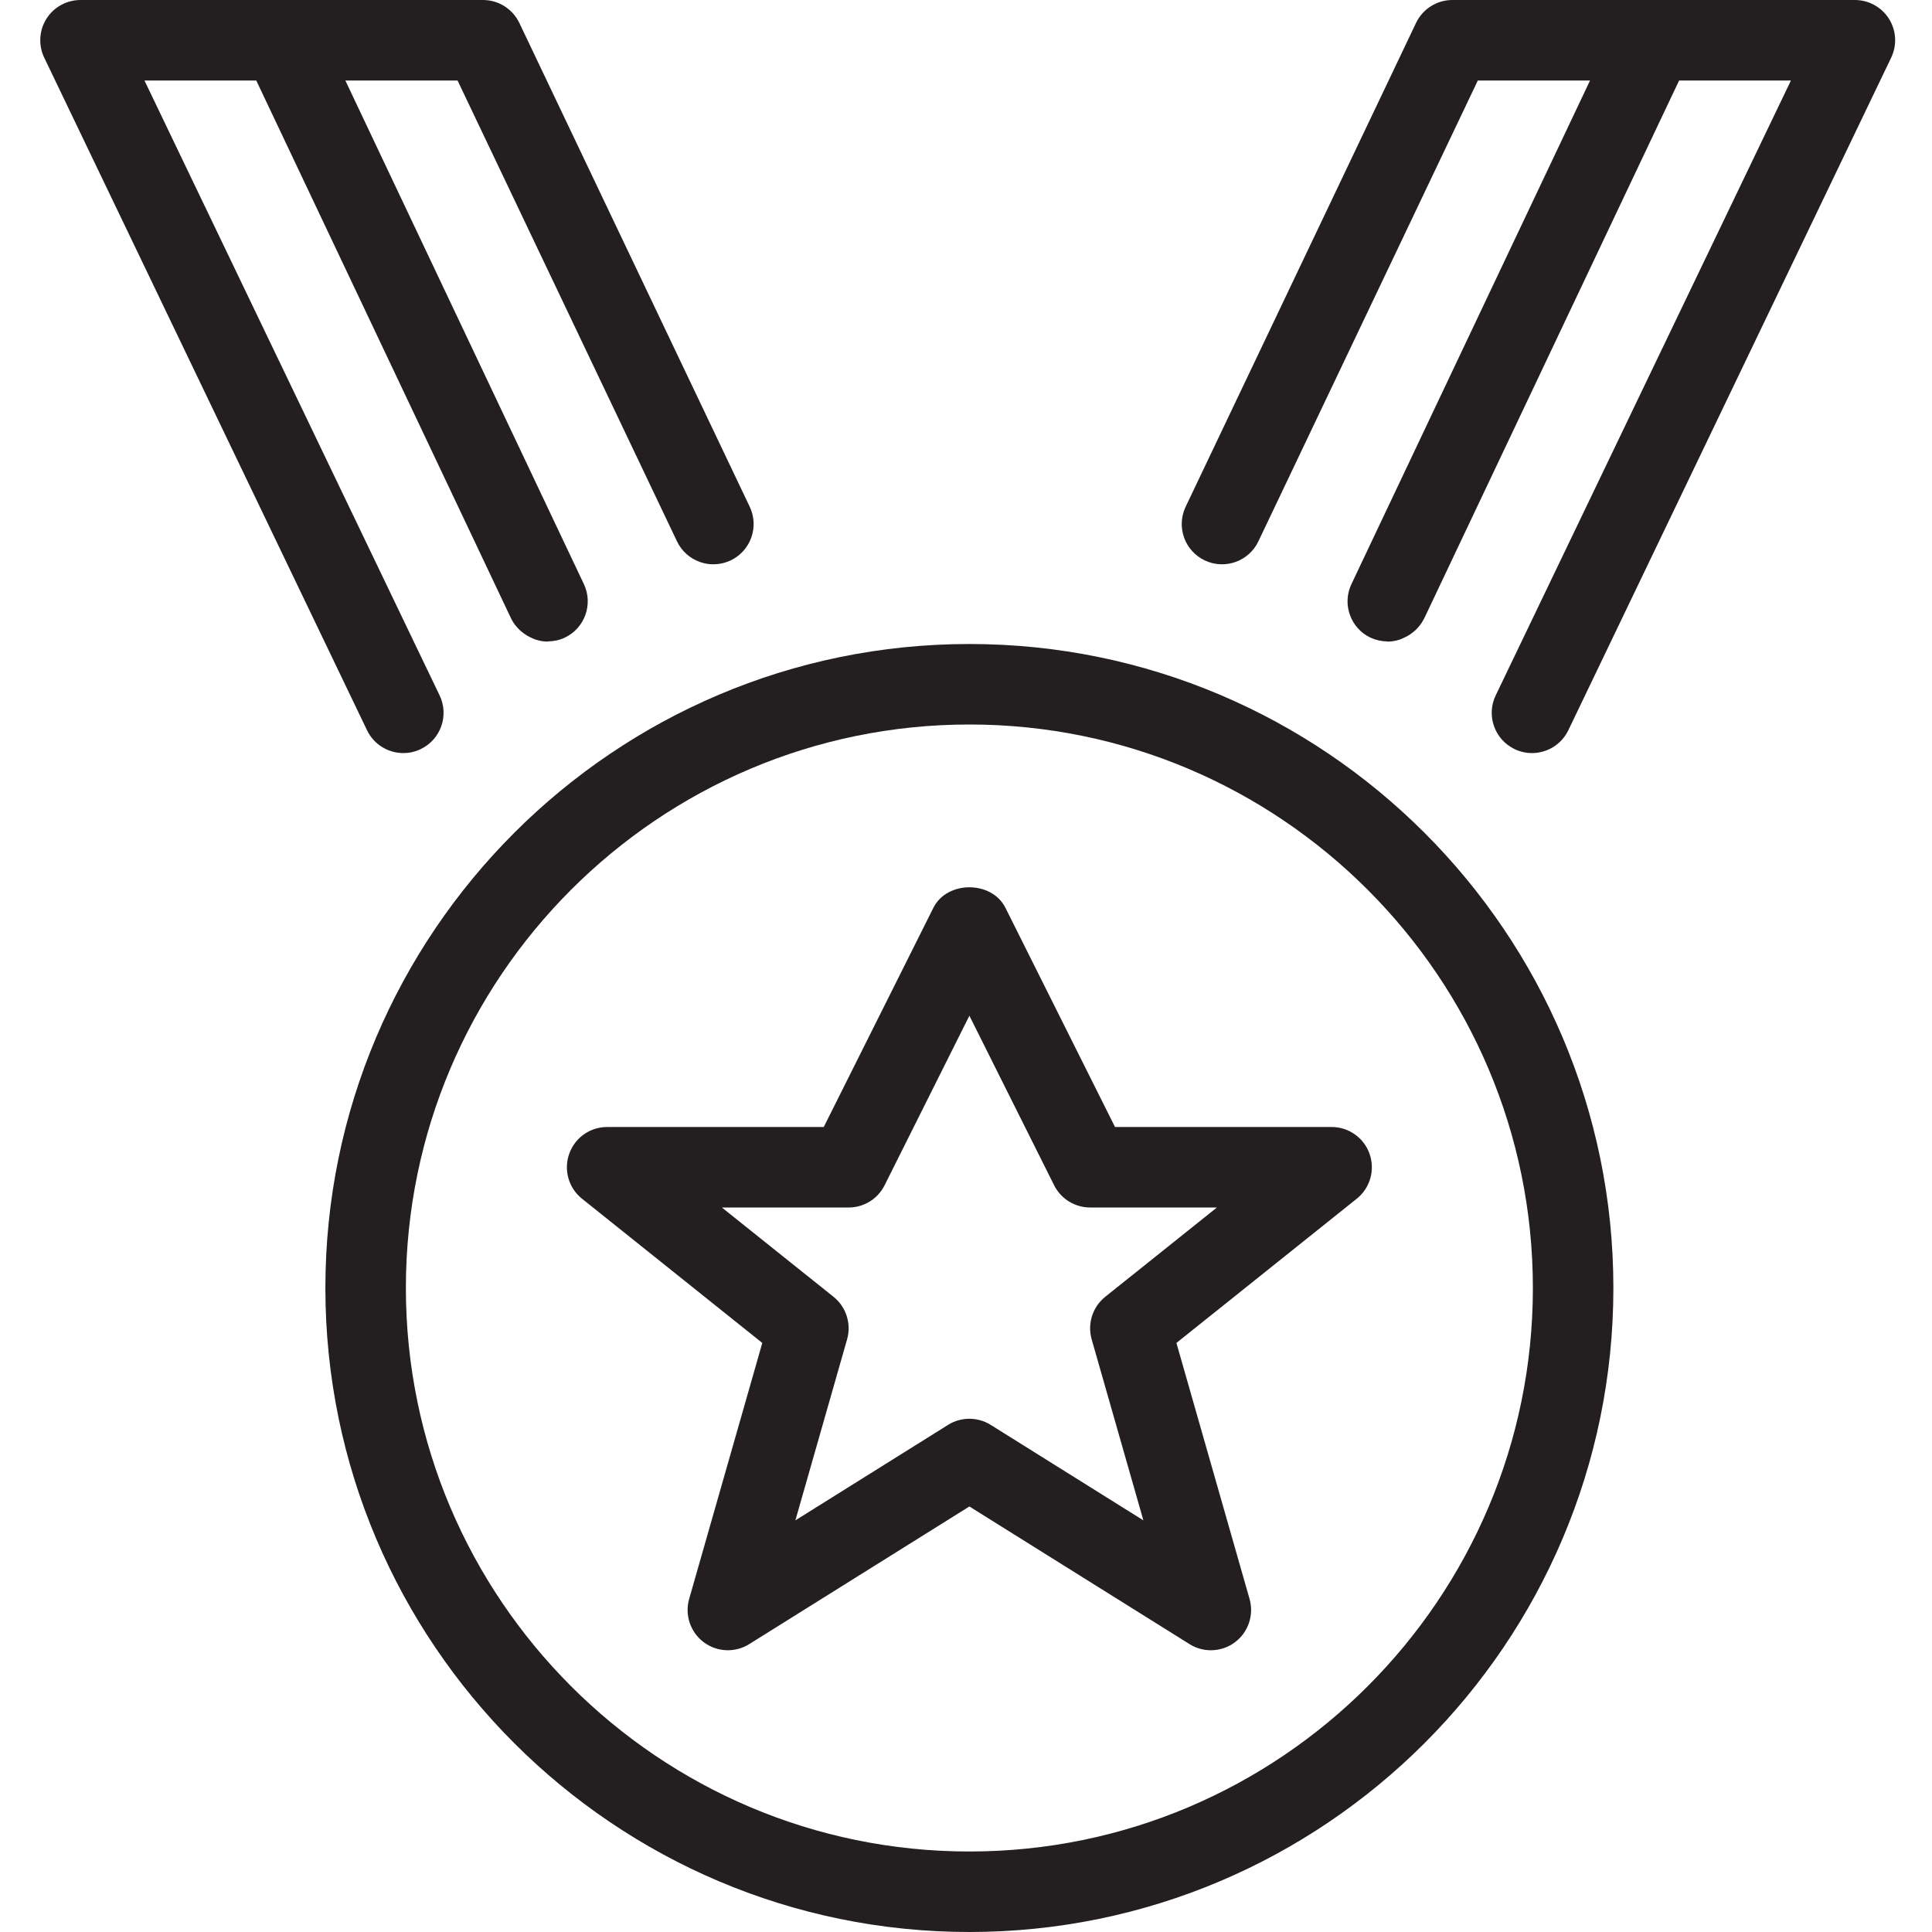 <?xml version="1.0" encoding="utf-8"?>
<!-- Generator: Adobe Illustrator 17.0.0, SVG Export Plug-In . SVG Version: 6.00 Build 0)  -->
<!DOCTYPE svg PUBLIC "-//W3C//DTD SVG 1.1//EN" "http://www.w3.org/Graphics/SVG/1.1/DTD/svg11.dtd">
<svg version="1.1" id="Layer_1" xmlns="http://www.w3.org/2000/svg" xmlns:xlink="http://www.w3.org/1999/xlink" x="0px" y="0px"
	 width="48px" height="48px" viewBox="0 0 48 48" enable-background="new 0 0 48 48" xml:space="preserve">
<g>
	<path fill="#231F20" d="M24.084,16c-8.822,0-16,7.178-16,16s7.178,16,16,16c8.822,0,16-7.178,16-16S32.906,16,24.084,16z
		 M24.084,46c-7.72,0-14-6.28-14-14s6.28-14,14-14c7.72,0,14,6.28,14,14S31.804,46,24.084,46z"/>
	<path fill="#231F20" d="M33.084,28h-5.382l-2.723-5.447c-0.34-0.678-1.449-0.678-1.789,0L20.466,28h-5.382
		c-0.425,0-0.803,0.268-0.943,0.669c-0.141,0.401-0.013,0.847,0.318,1.112l4.48,3.584l-1.817,6.36
		c-0.114,0.398,0.03,0.825,0.36,1.074c0.332,0.249,0.78,0.268,1.132,0.049l5.47-3.42l5.47,3.42C29.717,40.95,29.9,41,30.084,41
		c0.212,0,0.424-0.067,0.601-0.201c0.33-0.249,0.473-0.676,0.36-1.074l-1.817-6.36l4.481-3.584c0.331-0.265,0.459-0.711,0.318-1.112
		C33.887,28.268,33.509,28,33.084,28z M27.459,32.219c-0.315,0.252-0.447,0.668-0.337,1.056l1.285,4.498l-3.793-2.372
		c-0.162-0.101-0.346-0.152-0.53-0.152c-0.184,0-0.368,0.05-0.53,0.152l-3.793,2.372l1.285-4.498
		c0.11-0.388-0.023-0.804-0.337-1.056L17.935,30h3.149c0.379,0,0.725-0.214,0.894-0.553l2.106-4.212l2.105,4.212
		C26.359,29.786,26.705,30,27.084,30h3.149L27.459,32.219z"/>
	<path fill="#231F20" d="M46.931,0.467C46.747,0.177,46.428,0,46.084,0h-5h-5c-0.386,0-0.737,0.222-0.903,0.57l-5.724,12.02
		c-0.237,0.499-0.025,1.096,0.474,1.333c0.5,0.237,1.096,0.025,1.333-0.473L36.716,2h2.788l-5.928,12.512
		c-0.237,0.499-0.023,1.096,0.476,1.332c0.003,0.002,0.007,0.001,0.01,0.002c0.13,0.06,0.265,0.087,0.399,0.09
		c0.006,0,0.012,0.004,0.018,0.004c0.106,0,0.21-0.021,0.309-0.054c0.03-0.01,0.055-0.025,0.084-0.037
		c0.079-0.034,0.152-0.077,0.22-0.131c0.028-0.022,0.055-0.042,0.08-0.067c0.081-0.079,0.153-0.168,0.205-0.276
		c0.002-0.003,0.004-0.005,0.006-0.008L41.717,2h2.778L37.16,17.277c-0.239,0.498-0.029,1.095,0.469,1.334
		c0.14,0.068,0.288,0.099,0.432,0.099c0.374,0,0.731-0.209,0.904-0.568l8.021-16.71C47.134,1.123,47.114,0.758,46.931,0.467z"/>
	<path fill="#231F20" d="M10.021,18.71c0.145,0,0.292-0.031,0.432-0.099c0.498-0.239,0.708-0.836,0.469-1.334L3.589,2h2.778
		l4.167,8.796l2.165,4.572c0.054,0.113,0.13,0.206,0.216,0.288c0.022,0.021,0.044,0.037,0.067,0.056
		c0.075,0.06,0.156,0.108,0.243,0.144c0.022,0.009,0.041,0.021,0.063,0.028c0.101,0.034,0.206,0.056,0.315,0.056
		c0.007,0,0.014-0.005,0.021-0.005c0.137-0.003,0.274-0.03,0.406-0.092c0.499-0.236,0.713-0.832,0.476-1.332L8.58,2h2.788
		l5.452,11.45c0.238,0.498,0.833,0.71,1.333,0.473c0.499-0.237,0.711-0.834,0.474-1.333L12.903,0.57C12.737,0.222,12.386,0,12,0H7H2
		C1.656,0,1.337,0.176,1.153,0.467C0.971,0.758,0.95,1.123,1.099,1.433l8.02,16.71C9.291,18.501,9.648,18.71,10.021,18.71z"/>
</g>
</svg>

